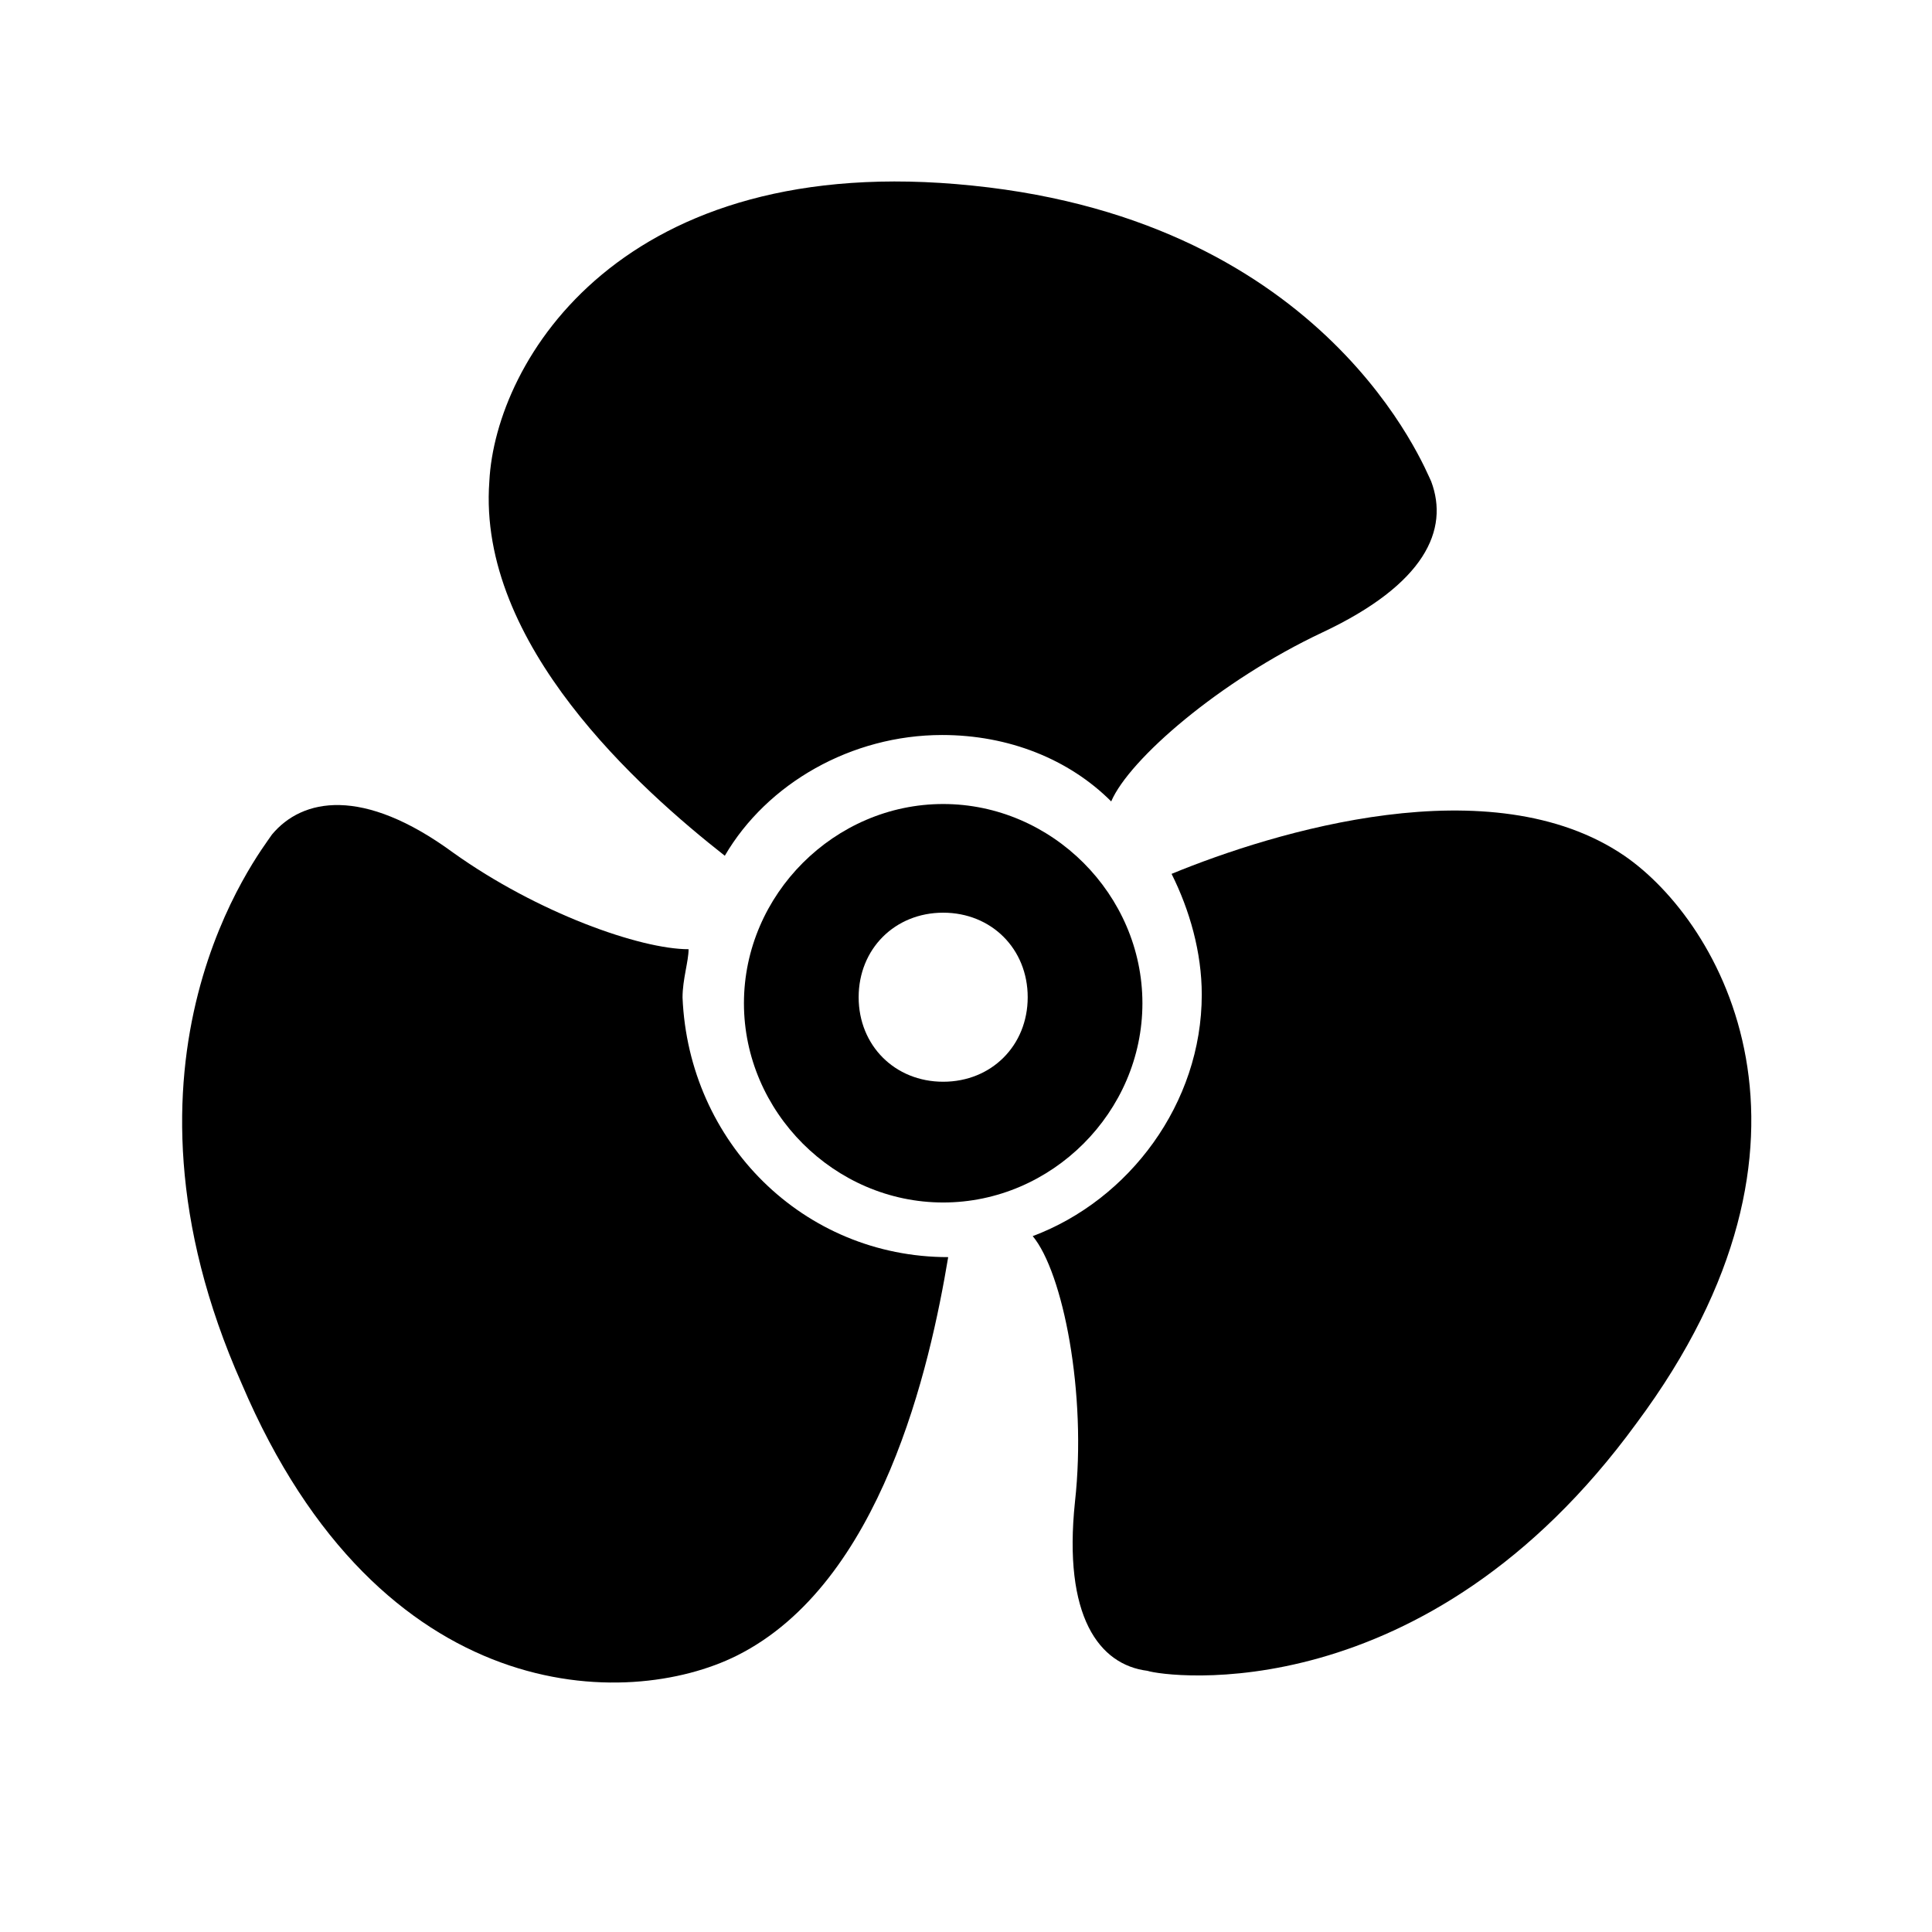 <?xml version="1.0" encoding="UTF-8" standalone="no"?>
<!-- Generator: Adobe Illustrator 18.0.0, SVG Export Plug-In . SVG Version: 6.00 Build 0)  -->

<svg
   xmlns:dc="http://purl.org/dc/elements/1.1/"
   xmlns:cc="http://creativecommons.org/ns#"
   xmlns:rdf="http://www.w3.org/1999/02/22-rdf-syntax-ns#"
   xmlns:svg="http://www.w3.org/2000/svg"
   xmlns="http://www.w3.org/2000/svg"
   xmlns:sodipodi="http://sodipodi.sourceforge.net/DTD/sodipodi-0.dtd"
   xmlns:inkscape="http://www.inkscape.org/namespaces/inkscape"
   version="1.1"
   id="Ebene_1"
   x="0px"
   y="0px"
   viewBox="0 0 32 32"
   style="enable-background:new 0 0 32 32;"
   xml:space="preserve"
   inkscape:version="0.91 r13725"
   sodipodi:docname="1b64a4e5-02b4-a62f-ffffeee000000000.svg"><defs
     id="defs7" /><sodipodi:namedview
     pagecolor="#ffffff"
     bordercolor="#666666"
     borderopacity="1"
     objecttolerance="10"
     gridtolerance="10"
     guidetolerance="10"
     inkscape:pageopacity="0"
     inkscape:pageshadow="2"
     inkscape:window-width="1920"
     inkscape:window-height="1017"
     id="namedview5"
     showgrid="false"
     inkscape:zoom="20.85965"
     inkscape:cx="26.754352"
     inkscape:cy="13.718864"
     inkscape:window-x="-8"
     inkscape:window-y="-8"
     inkscape:window-maximized="1"
     inkscape:current-layer="g4182" /><g
     id="g4182"><path
       sodipodi:nodetypes="cccscscc"
       id="path3-7"
       d="m 8.105,7.974 c 0.1,-2 2.2,-5.5 8,-4.9 5.9,0.6 7.5,4.7 7.6,4.9 0.3,0.8 -0.1,1.7 -1.8,2.5 -1.7,0.8 -3.2,2.1 -3.5,2.8 -0.7,-0.7 -1.7,-1.1 -2.8,-1.1 -1.5,0 -2.9,0.8 -3.6,2 -1.4,-1.1 -4.1,-3.5 -3.9,-6.2 z"
       style="clip-rule:evenodd;fill-opacity:1;fill-rule:evenodd"
       inkscape:connector-curvature="0" /><path
       sodipodi:nodetypes="ccccsccc"
       id="path3-6"
       d="m 27.105,23.574 c -3.5,4.8 -7.8,4.2 -8.1,4.1 -0.8,-0.1 -1.4,-0.9 -1.2,-2.8 0.2,-1.8 -0.2,-3.8 -0.7,-4.4 1.6,-0.6 2.8,-2.2 2.8,-4 0,-0.7 -0.2,-1.4 -0.5,-2 1.7,-0.7 5.3,-1.8 7.5,-0.3 1.6,1.1 3.7,4.7 0.2,9.4 z"
       style="clip-rule:evenodd;fill-opacity:1;fill-rule:evenodd"
       inkscape:connector-curvature="0" /><path
       sodipodi:nodetypes="sscccccs"
       id="path3-3"
       d="m 15.705,20.822 c -0.3,1.8 -1.1,5.4 -3.5,6.6 -1.8,0.9 -5.9,0.9 -8.2,-4.5 -2.4,-5.4 0.3,-8.8 0.5,-9.1 0.5,-0.6 1.5,-0.8 3,0.3 1.4,1 3.1,1.6 3.9,1.6 0,0.2 -0.1,0.5 -0.1,0.8 0.1,2.4 2,4.3 4.4,4.3 z"
       style="clip-rule:evenodd;fill-opacity:1;fill-rule:evenodd"
       inkscape:connector-curvature="0" /><path
       sodipodi:nodetypes="ssssssssss"
       id="path3-3-5"
       d="m 15.622,13.317 c -1.8,0 -3.3,1.5 -3.3,3.3 0,1.8 1.5,3.3 3.3,3.3 1.8,0 3.3,-1.5 3.3,-3.3 0,-1.8 -1.5,-3.3 -3.3,-3.3 z m 0,4.6 c -0.8,0 -1.4,-0.6 -1.4,-1.4 0,-0.8 0.6,-1.4 1.4,-1.4 0.8,0 1.4,0.6 1.4,1.4 0,0.8 -0.6,1.4 -1.4,1.4 z"
       style="clip-rule:evenodd;fill-opacity:1;fill-rule:evenodd"
       inkscape:connector-curvature="0" /></g></svg>